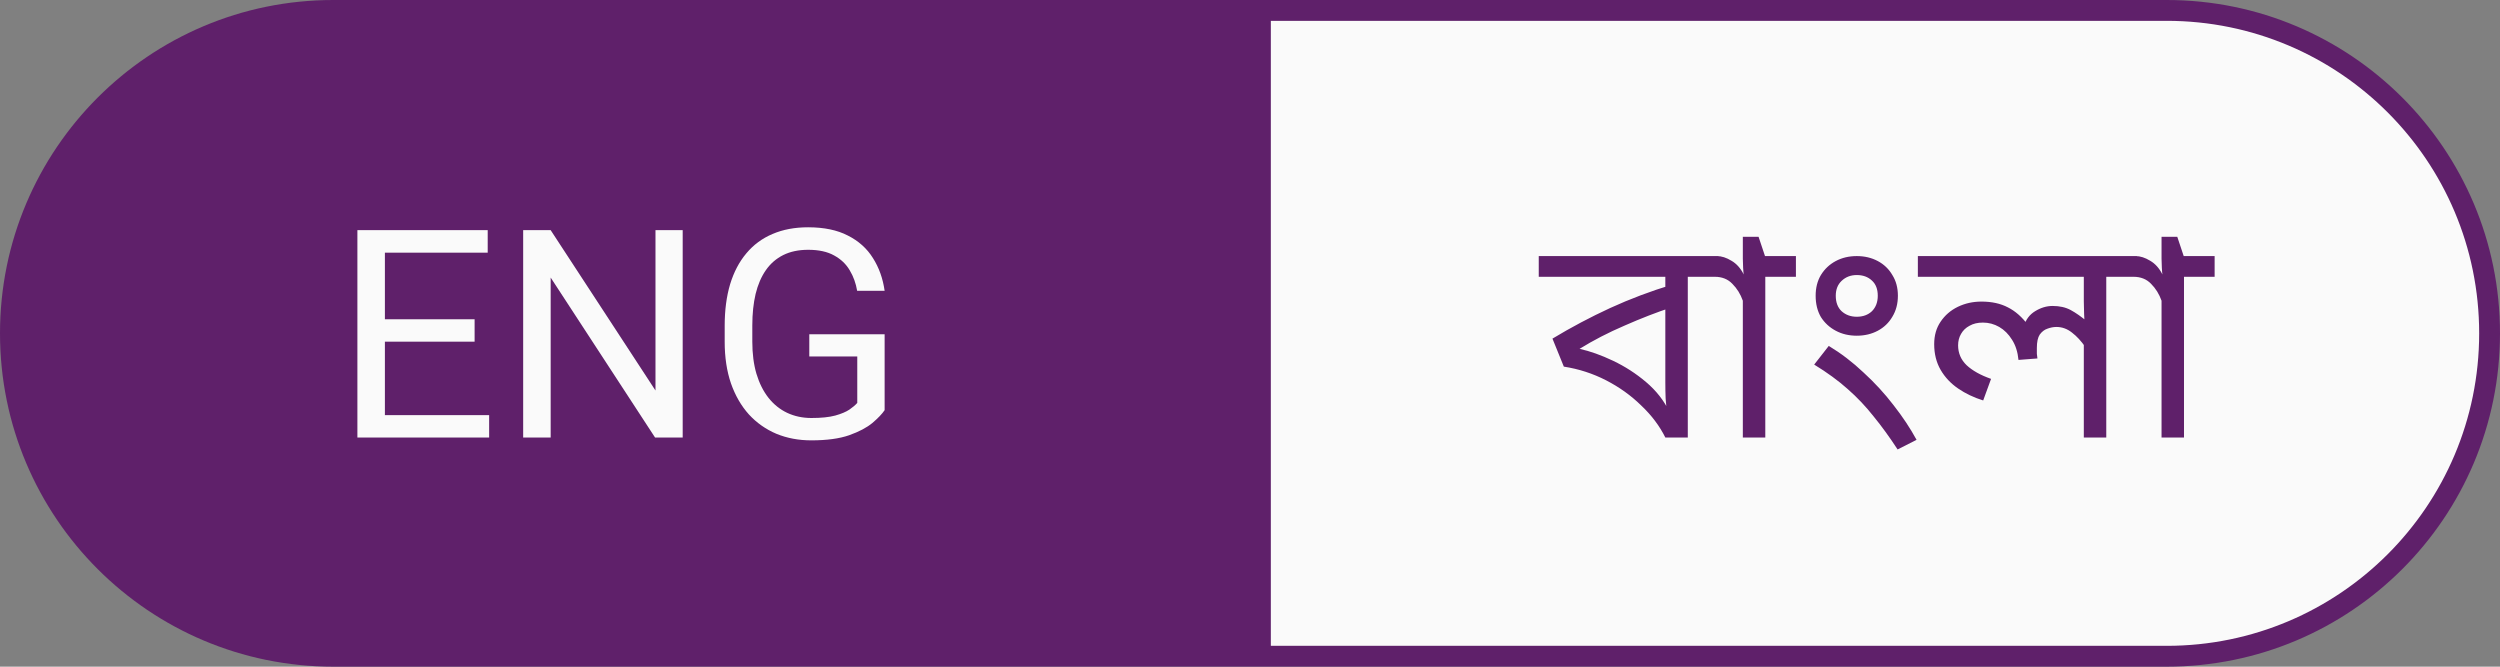 <svg width="120" height="32" viewBox="0 0 120 32" fill="none" xmlns="http://www.w3.org/2000/svg">
<rect x="0" y="0" width="120" height="32" fill="#808080" stroke="none"/>
<path d="M0 16C0 7.163 7.163 0 16 0H60V32H16C7.163 32 0 24.837 0 16Z" fill="#5F206A"/>
<path d="M23.479 19.927V21H18.208V19.927H23.479ZM18.475 11.047V21H17.155V11.047H18.475ZM22.781 15.326V16.399H18.208V15.326H22.781ZM23.41 11.047V12.127H18.208V11.047H23.41ZM32.769 11.047V21H31.442L26.432 13.323V21H25.112V11.047H26.432L31.463 18.744V11.047H32.769ZM42.462 16.044V19.688C42.339 19.87 42.143 20.075 41.874 20.303C41.605 20.526 41.234 20.722 40.76 20.891C40.29 21.055 39.684 21.137 38.941 21.137C38.335 21.137 37.777 21.032 37.267 20.822C36.761 20.608 36.321 20.298 35.947 19.893C35.578 19.482 35.291 18.986 35.086 18.402C34.885 17.814 34.785 17.149 34.785 16.406V15.634C34.785 14.891 34.872 14.228 35.045 13.645C35.223 13.061 35.482 12.567 35.824 12.161C36.166 11.751 36.585 11.441 37.082 11.231C37.579 11.017 38.148 10.91 38.791 10.91C39.552 10.91 40.188 11.042 40.698 11.307C41.213 11.566 41.614 11.926 41.901 12.387C42.193 12.847 42.38 13.371 42.462 13.959H41.143C41.083 13.599 40.965 13.271 40.787 12.975C40.614 12.678 40.366 12.441 40.042 12.264C39.718 12.081 39.301 11.99 38.791 11.99C38.331 11.99 37.932 12.075 37.595 12.243C37.258 12.412 36.98 12.653 36.761 12.968C36.542 13.282 36.378 13.663 36.269 14.109C36.164 14.556 36.111 15.06 36.111 15.62V16.406C36.111 16.98 36.177 17.493 36.31 17.944C36.446 18.395 36.64 18.781 36.891 19.1C37.141 19.414 37.44 19.653 37.786 19.817C38.137 19.981 38.524 20.064 38.948 20.064C39.418 20.064 39.798 20.025 40.09 19.947C40.382 19.865 40.609 19.77 40.773 19.66C40.938 19.546 41.063 19.439 41.149 19.339V17.11H38.846V16.044H42.462Z" fill="#FAFAFA"/>
<path d="M60.5 0.5H104C112.56 0.5 119.5 7.44 119.5 16C119.5 24.56 112.56 31.5 104 31.5H60.5V0.5Z" fill="#FAFAFA"/>
<path d="M60.5 0.5H104C112.56 0.5 119.5 7.44 119.5 16C119.5 24.56 112.56 31.5 104 31.5H60.5V0.5Z" stroke="#5F206A"/>
<path d="M82.484 12.292V13.286H81.014V21H79.936C79.656 20.44 79.269 19.927 78.774 19.46C78.289 18.984 77.729 18.583 77.094 18.256C76.459 17.929 75.783 17.71 75.064 17.598L74.518 16.254C75.414 15.713 76.338 15.223 77.29 14.784C78.251 14.345 79.241 13.972 80.258 13.664L79.936 14.252V13.286H73.86V12.292H82.484ZM79.936 14.364L80.23 14.756C79.521 14.989 78.774 15.279 77.99 15.624C77.206 15.96 76.483 16.333 75.82 16.744C76.324 16.856 76.861 17.047 77.43 17.318C77.999 17.589 78.527 17.929 79.012 18.34C79.497 18.751 79.871 19.227 80.132 19.768H80.006C79.987 19.553 79.969 19.339 79.95 19.124C79.941 18.909 79.936 18.653 79.936 18.354V14.364ZM86.204 12.292V13.286H84.734V21H83.656V14.434C83.544 14.117 83.376 13.846 83.152 13.622C82.937 13.398 82.657 13.286 82.312 13.286H82.2V12.292H82.41C82.634 12.292 82.867 12.367 83.11 12.516C83.353 12.656 83.549 12.875 83.698 13.174C83.689 13.127 83.679 13.02 83.67 12.852C83.66 12.684 83.656 12.539 83.656 12.418V11.368H84.412L84.72 12.292H86.204ZM87.781 16.604C88.369 16.959 88.924 17.383 89.447 17.878C89.979 18.363 90.459 18.886 90.889 19.446C91.327 20.006 91.696 20.561 91.995 21.112L91.085 21.574C90.702 20.986 90.319 20.459 89.937 19.992C89.563 19.516 89.148 19.077 88.691 18.676C88.243 18.275 87.706 17.883 87.081 17.5L87.781 16.604ZM87.151 14.196C87.151 13.813 87.235 13.482 87.403 13.202C87.58 12.913 87.818 12.689 88.117 12.53C88.415 12.371 88.751 12.292 89.125 12.292C89.498 12.292 89.834 12.371 90.133 12.53C90.431 12.689 90.665 12.913 90.833 13.202C91.01 13.482 91.099 13.813 91.099 14.196C91.099 14.579 91.01 14.915 90.833 15.204C90.665 15.493 90.431 15.717 90.133 15.876C89.834 16.035 89.498 16.114 89.125 16.114C88.751 16.114 88.415 16.035 88.117 15.876C87.818 15.717 87.58 15.498 87.403 15.218C87.235 14.929 87.151 14.588 87.151 14.196ZM88.117 14.196C88.117 14.513 88.21 14.761 88.397 14.938C88.593 15.115 88.835 15.204 89.125 15.204C89.423 15.204 89.666 15.115 89.853 14.938C90.039 14.751 90.133 14.504 90.133 14.196C90.133 13.879 90.039 13.636 89.853 13.468C89.666 13.291 89.423 13.202 89.125 13.202C88.835 13.202 88.593 13.295 88.397 13.482C88.21 13.659 88.117 13.897 88.117 14.196ZM102.571 12.292V13.286H101.101V21H100.023V16.31L100.107 16.674C99.902 16.375 99.683 16.137 99.449 15.96C99.225 15.783 98.978 15.694 98.707 15.694C98.567 15.694 98.423 15.722 98.273 15.778C98.133 15.825 98.012 15.918 97.909 16.058C97.816 16.198 97.769 16.413 97.769 16.702C97.769 16.805 97.769 16.898 97.769 16.982C97.779 17.057 97.788 17.131 97.797 17.206L96.887 17.276C96.85 16.893 96.747 16.571 96.579 16.31C96.411 16.039 96.206 15.834 95.963 15.694C95.721 15.554 95.459 15.484 95.179 15.484C94.927 15.484 94.713 15.535 94.535 15.638C94.358 15.731 94.223 15.862 94.129 16.03C94.036 16.189 93.989 16.371 93.989 16.576C93.989 16.949 94.125 17.267 94.395 17.528C94.675 17.789 95.067 18.009 95.571 18.186L95.193 19.222C94.745 19.082 94.344 18.891 93.989 18.648C93.635 18.405 93.355 18.107 93.149 17.752C92.944 17.397 92.841 16.987 92.841 16.52C92.841 16.1 92.944 15.741 93.149 15.442C93.355 15.134 93.63 14.896 93.975 14.728C94.321 14.56 94.699 14.476 95.109 14.476C95.604 14.476 96.029 14.569 96.383 14.756C96.738 14.933 97.065 15.223 97.363 15.624L97.153 15.638C97.247 15.33 97.424 15.097 97.685 14.938C97.956 14.77 98.236 14.686 98.525 14.686C98.861 14.686 99.151 14.751 99.393 14.882C99.636 15.013 99.902 15.199 100.191 15.442L100.065 15.652C100.056 15.456 100.047 15.26 100.037 15.064C100.028 14.868 100.023 14.667 100.023 14.462V13.286H92.057V12.292H102.571ZM106.302 12.292V13.286H104.832V21H103.754V14.434C103.642 14.117 103.474 13.846 103.25 13.622C103.035 13.398 102.755 13.286 102.409 13.286H102.297V12.292H102.508C102.732 12.292 102.965 12.367 103.208 12.516C103.45 12.656 103.646 12.875 103.796 13.174C103.786 13.127 103.777 13.02 103.768 12.852C103.758 12.684 103.754 12.539 103.754 12.418V11.368H104.51L104.818 12.292H106.302Z" fill="#5F206A"/>
</svg>
